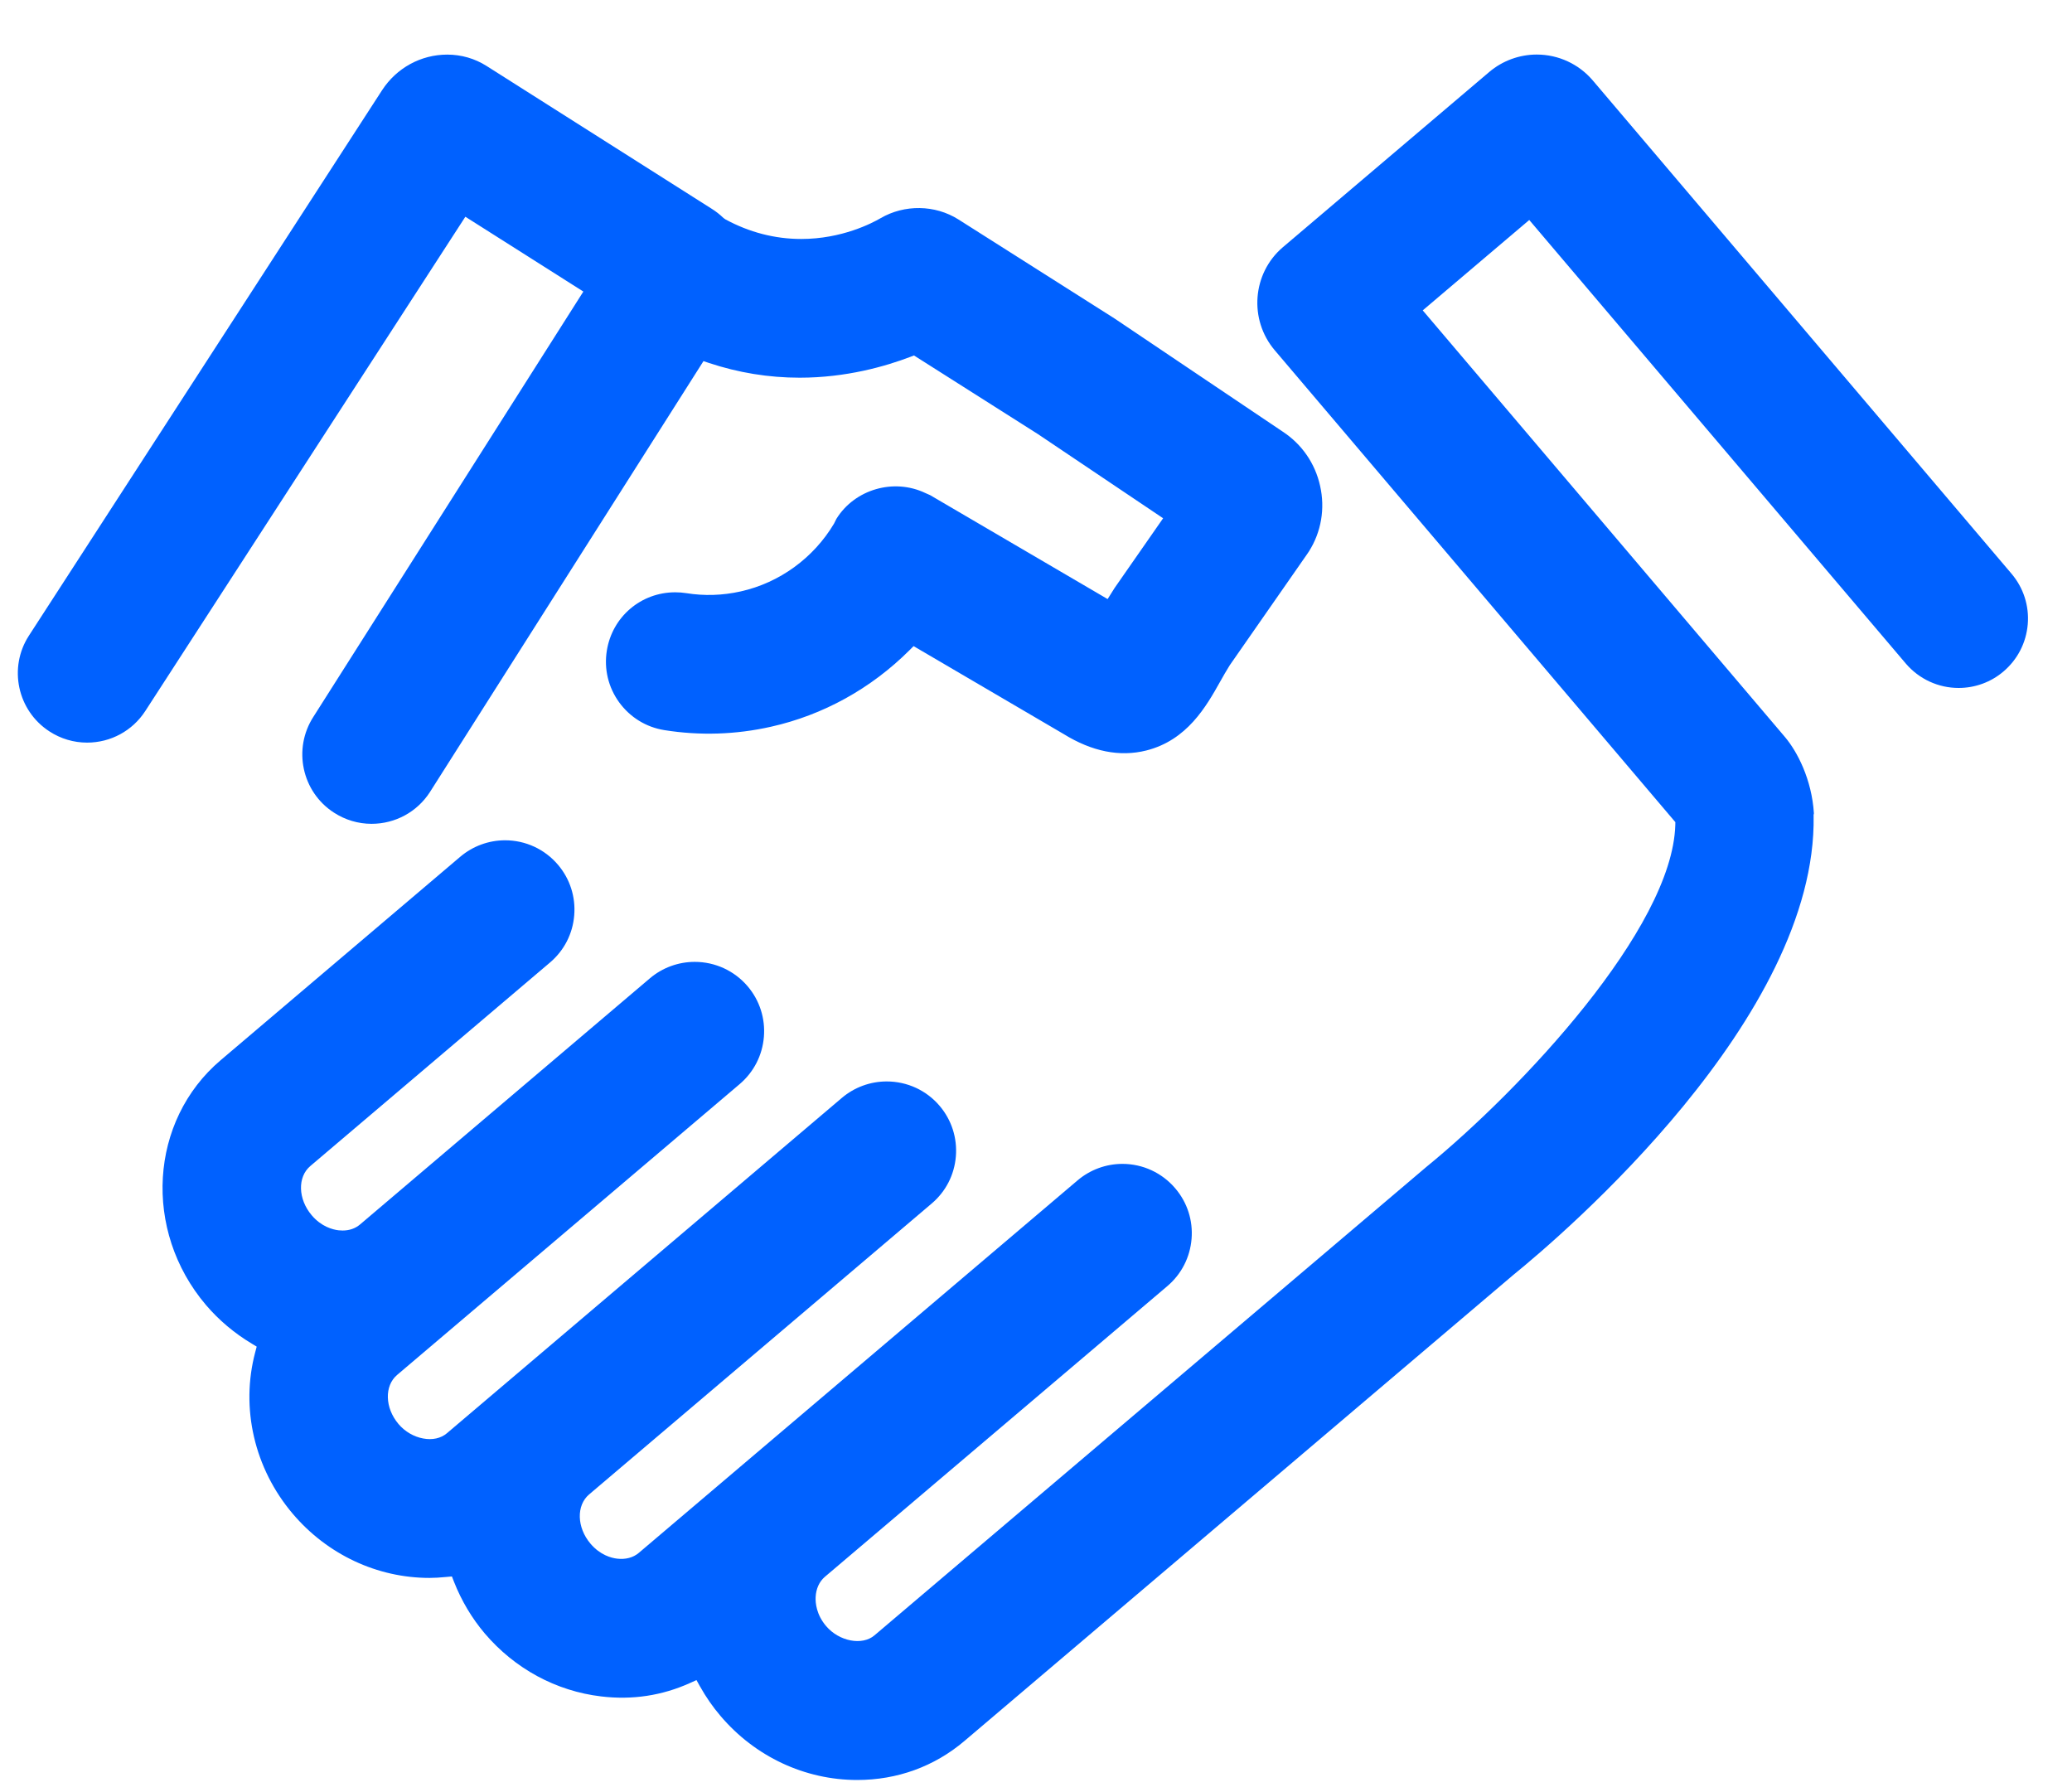 <svg width="37" height="32" viewBox="0 0 37 32" fill="none" xmlns="http://www.w3.org/2000/svg">
<g id="f_8" clip-path="url(#clip0_1166_50641)">
<path id="Vector" d="M35.919 10.243L28.443 1.437C28.193 1.143 27.828 0.974 27.442 0.974C27.133 0.974 26.832 1.084 26.595 1.284L22.905 4.417C22.362 4.883 22.299 5.707 22.763 6.254L29.917 14.68L29.916 14.732C29.863 16.579 27.161 19.457 25.47 20.837L15.616 29.2C15.396 29.388 14.984 29.308 14.752 29.035C14.578 28.83 14.56 28.623 14.565 28.518C14.572 28.369 14.63 28.241 14.729 28.156L20.845 22.965C21.097 22.751 21.251 22.451 21.278 22.121C21.305 21.792 21.202 21.471 20.987 21.219C20.751 20.941 20.407 20.782 20.043 20.782C19.75 20.782 19.466 20.887 19.243 21.076L11.407 27.728C11.307 27.813 11.17 27.849 11.02 27.831C10.917 27.819 10.718 27.768 10.544 27.563C10.3 27.275 10.289 26.881 10.519 26.685L16.636 21.491C16.889 21.277 17.042 20.978 17.069 20.649C17.096 20.319 16.993 19.998 16.779 19.746C16.544 19.469 16.2 19.31 15.834 19.31C15.541 19.31 15.257 19.414 15.033 19.604L7.98 25.592C7.875 25.682 7.72 25.717 7.556 25.685C7.39 25.655 7.229 25.561 7.116 25.427C6.872 25.139 6.861 24.745 7.093 24.549L13.209 19.357C13.461 19.142 13.614 18.843 13.641 18.514C13.668 18.184 13.565 17.863 13.351 17.611C13.115 17.334 12.771 17.175 12.406 17.175C12.113 17.175 11.829 17.279 11.606 17.468L6.429 21.864C6.345 21.935 6.24 21.972 6.118 21.972C6.091 21.972 6.066 21.969 6.045 21.968C5.94 21.955 5.739 21.904 5.565 21.698C5.321 21.41 5.31 21.016 5.542 20.82L9.822 17.186C10.074 16.972 10.228 16.672 10.254 16.343C10.281 16.014 10.178 15.693 9.964 15.441C9.728 15.163 9.384 15.004 9.02 15.004C8.727 15.004 8.443 15.108 8.219 15.298L3.94 18.931C2.667 20.012 2.549 21.972 3.677 23.301C3.908 23.572 4.184 23.805 4.498 23.993L4.584 24.045L4.558 24.143C4.292 25.142 4.542 26.222 5.228 27.03C5.846 27.758 6.736 28.175 7.67 28.175C7.758 28.175 7.856 28.169 7.969 28.158L8.07 28.149L8.107 28.244C8.241 28.584 8.426 28.894 8.656 29.166C9.192 29.796 9.93 30.196 10.735 30.291C11.292 30.358 11.826 30.276 12.325 30.05L12.437 29.999L12.497 30.107C12.605 30.3 12.728 30.478 12.865 30.638C13.482 31.366 14.373 31.783 15.307 31.783C16.022 31.783 16.683 31.543 17.219 31.089L27.016 22.771C27.924 22.034 32.45 18.17 32.386 14.565L32.385 14.553L32.391 14.526L32.391 14.52C32.353 13.921 32.097 13.421 31.869 13.154L25.406 5.542L27.308 3.928L34.032 11.848C34.269 12.125 34.612 12.284 34.976 12.284C35.269 12.284 35.554 12.18 35.776 11.99C36.029 11.775 36.182 11.476 36.21 11.146C36.237 10.817 36.134 10.496 35.919 10.243Z" fill="#0061FF"/>
<path id="Vector_2" d="M10.417 5.206L5.597 12.798C5.226 13.372 5.39 14.14 5.963 14.51C6.165 14.641 6.397 14.71 6.635 14.71C7.057 14.71 7.447 14.499 7.676 14.145L12.562 6.448L12.66 6.481C13.183 6.655 13.727 6.744 14.28 6.744C15.11 6.744 15.814 6.541 16.259 6.371L16.321 6.347L18.531 7.749L20.77 9.254L19.904 10.498L19.779 10.697L16.609 8.841L16.523 8.803C15.96 8.535 15.264 8.736 14.936 9.264L14.893 9.35C14.528 9.963 13.921 10.405 13.228 10.56C12.903 10.633 12.576 10.643 12.254 10.591C12.191 10.581 12.125 10.576 12.057 10.576C11.446 10.576 10.932 11.014 10.836 11.619C10.784 11.945 10.862 12.272 11.056 12.54C11.251 12.808 11.538 12.985 11.864 13.037C12.498 13.138 13.139 13.118 13.769 12.976C14.698 12.768 15.553 12.296 16.241 11.61L16.314 11.537L18.994 13.107C19.5 13.42 19.996 13.519 20.468 13.401C21.2 13.217 21.541 12.612 21.789 12.17C21.845 12.071 21.896 11.98 21.96 11.878L23.343 9.892L23.374 9.846C23.594 9.498 23.665 9.082 23.573 8.674C23.484 8.274 23.247 7.931 22.907 7.708L19.901 5.686L17.114 3.918C16.697 3.655 16.151 3.647 15.723 3.897C15.575 3.983 15.034 4.267 14.308 4.267C13.837 4.267 13.379 4.148 12.952 3.916L12.919 3.892C12.853 3.829 12.783 3.774 12.711 3.729L8.689 1.178C8.48 1.045 8.237 0.975 7.987 0.975C7.516 0.975 7.081 1.213 6.822 1.612L0.517 11.349C0.146 11.921 0.31 12.689 0.883 13.06C1.084 13.191 1.316 13.26 1.555 13.26C1.977 13.26 2.366 13.049 2.595 12.695L8.31 3.87L10.417 5.206Z" fill="#0061FF"/>
</g>
<defs>
<clipPath id="clip0_1166_50641">
<rect width="36" height="31" fill="white" transform="translate(0.307 0.9)"/>
</clipPath>
</defs>
</svg>
